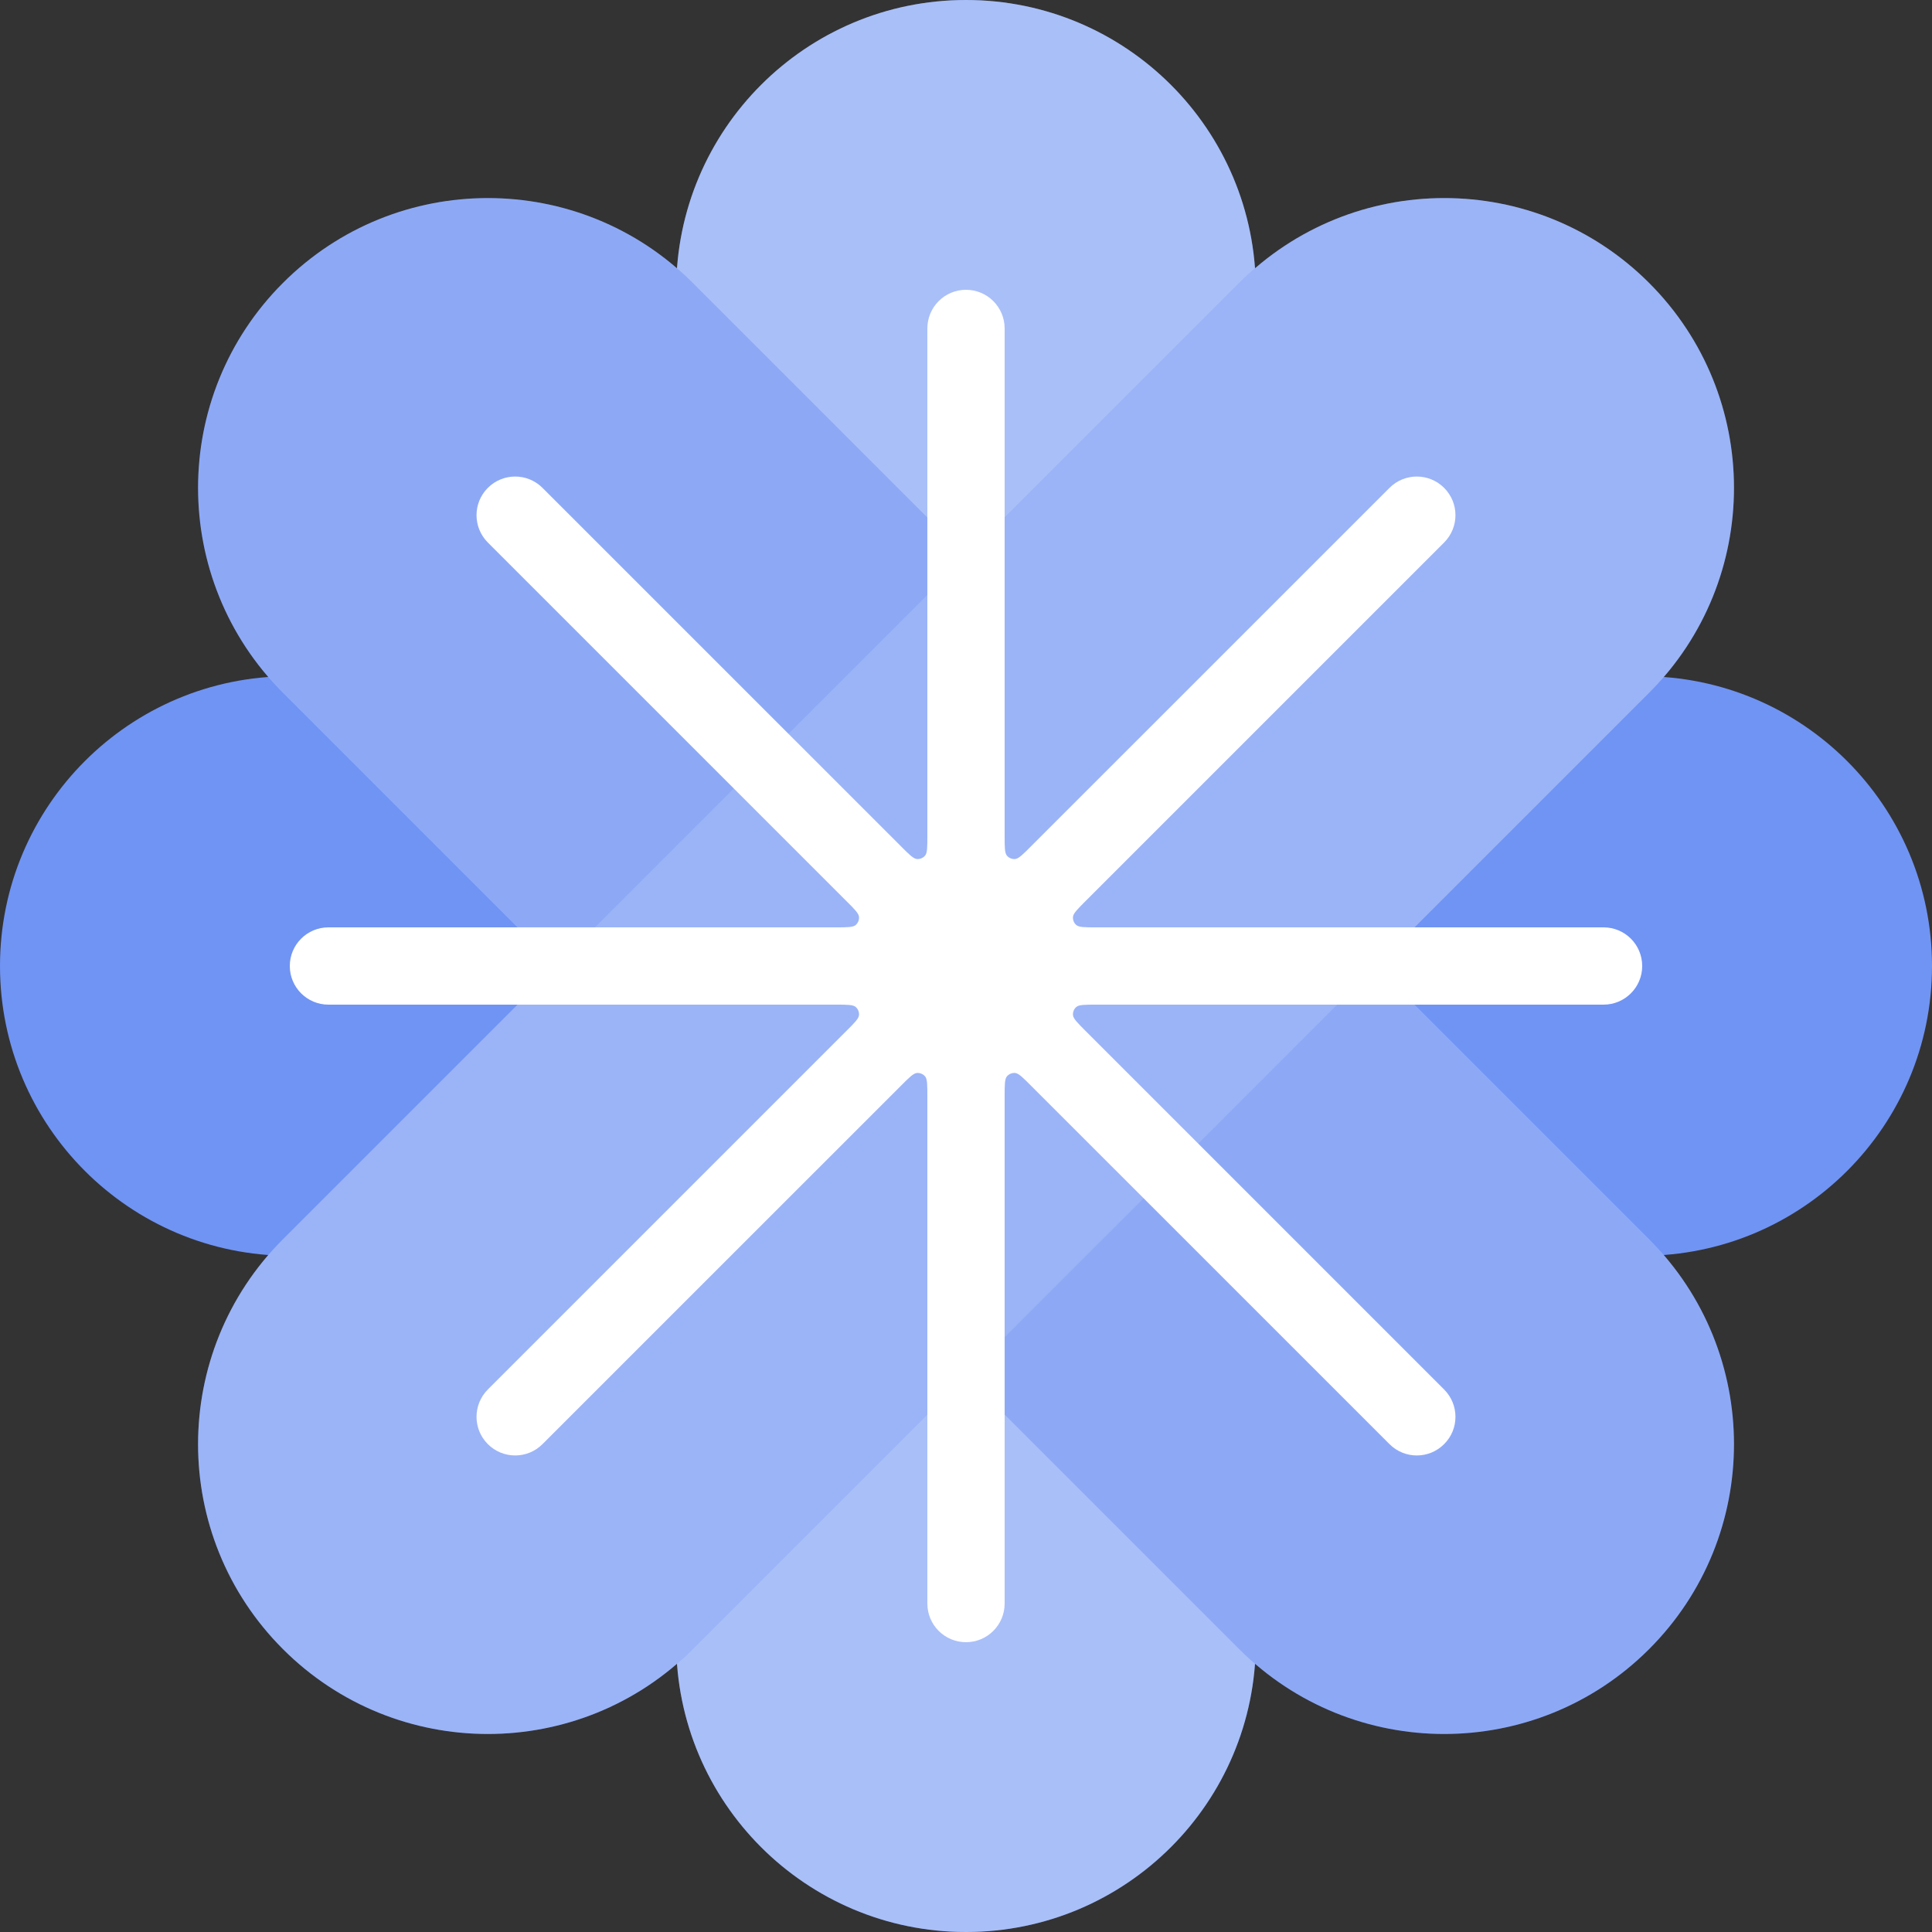 <svg width="40" height="40" viewBox="0 0 40 40" fill="none" xmlns="http://www.w3.org/2000/svg">
<rect x="0" y="0" width="40" height="40" fill="#333333" stroke="none"/>
<path d="M34 14C37.314 14 40 16.686 40 20C40 23.314 37.314 26 34 26L6 26C2.686 26 -1.44847e-07 23.314 0 20C1.44847e-07 16.686 2.686 14 6 14L34 14Z" fill="#7094F4"/>
<path d="M14 6C14 2.686 16.686 0 20 0C23.314 0 26 2.686 26 6V34C26 37.314 23.314 40 20 40C16.686 40 14 37.314 14 34V6Z" fill="#7094F4"/>
<path d="M14 6C14 2.686 16.686 0 20 0C23.314 0 26 2.686 26 6V34C26 37.314 23.314 40 20 40C16.686 40 14 37.314 14 34V6Z" fill="white" fill-opacity="0.4" style="mix-blend-mode:screen"/>
<path d="M34.143 25.657C36.486 28.001 36.486 31.8 34.143 34.143C31.8 36.486 28.001 36.486 25.657 34.143L5.858 14.344C3.515 12 3.515 8.201 5.858 5.858C8.201 3.515 12 3.515 14.343 5.858L34.143 25.657Z" fill="#7094F4"/>
<path d="M34.143 25.657C36.486 28.001 36.486 31.8 34.143 34.143C31.8 36.486 28.001 36.486 25.657 34.143L5.858 14.344C3.515 12 3.515 8.201 5.858 5.858C8.201 3.515 12 3.515 14.343 5.858L34.143 25.657Z" fill="white" fill-opacity="0.2" style="mix-blend-mode:soft-light"/>
<path d="M25.657 5.858C28.001 3.515 31.8 3.515 34.143 5.858C36.486 8.201 36.486 12 34.143 14.344L14.343 34.143C12 36.486 8.201 36.486 5.858 34.143C3.515 31.8 3.515 28.001 5.858 25.657L25.657 5.858Z" fill="#7094F4"/>
<path d="M25.657 5.858C28.001 3.515 31.8 3.515 34.143 5.858C36.486 8.201 36.486 12 34.143 14.344L14.343 34.143C12 36.486 8.201 36.486 5.858 34.143C3.515 31.8 3.515 28.001 5.858 25.657L25.657 5.858Z" fill="white" fill-opacity="0.3" style="mix-blend-mode:overlay"/>
<path fill-rule="evenodd" clip-rule="evenodd" d="M20 6C19.558 6 19.2 6.358 19.2 6.8V17.296C19.2 17.538 19.2 17.66 19.152 17.716C19.11 17.764 19.048 17.79 18.984 17.785C18.911 17.779 18.825 17.694 18.654 17.522L11.232 10.101C10.919 9.788 10.413 9.788 10.1 10.101C9.788 10.413 9.788 10.919 10.1 11.232L17.522 18.654C17.694 18.825 17.779 18.911 17.785 18.984C17.79 19.048 17.764 19.11 17.716 19.152C17.659 19.2 17.538 19.2 17.296 19.2H6.8C6.358 19.2 6 19.558 6 20C6 20.442 6.358 20.8 6.8 20.8H17.296C17.538 20.8 17.66 20.8 17.716 20.848C17.764 20.89 17.79 20.952 17.785 21.016C17.779 21.089 17.694 21.175 17.522 21.346L10.1 28.768C9.788 29.081 9.788 29.587 10.1 29.899C10.413 30.212 10.919 30.212 11.232 29.899L18.654 22.478C18.825 22.306 18.911 22.221 18.984 22.215C19.048 22.21 19.11 22.236 19.152 22.284C19.2 22.34 19.2 22.462 19.2 22.704V33.2C19.2 33.642 19.558 34 20 34C20.442 34 20.8 33.642 20.8 33.2V22.704C20.8 22.462 20.8 22.34 20.848 22.284C20.889 22.236 20.952 22.21 21.016 22.215C21.089 22.221 21.175 22.306 21.346 22.478L28.768 29.899C29.08 30.212 29.587 30.212 29.899 29.899C30.212 29.587 30.212 29.081 29.899 28.768L22.477 21.346C22.306 21.175 22.221 21.089 22.215 21.016C22.21 20.952 22.235 20.89 22.284 20.848C22.34 20.8 22.462 20.8 22.704 20.8H33.2C33.642 20.8 34 20.442 34 20C34 19.558 33.642 19.2 33.2 19.2H22.704C22.462 19.2 22.34 19.2 22.284 19.152C22.235 19.11 22.21 19.048 22.215 18.984C22.221 18.911 22.306 18.825 22.477 18.654L29.899 11.232C30.212 10.919 30.212 10.413 29.899 10.101C29.587 9.788 29.08 9.788 28.768 10.101L21.346 17.522C21.175 17.694 21.089 17.779 21.016 17.785C20.952 17.79 20.889 17.764 20.848 17.716C20.8 17.66 20.8 17.538 20.8 17.296V6.8C20.8 6.358 20.442 6 20 6Z" fill="white"/>
</svg>
